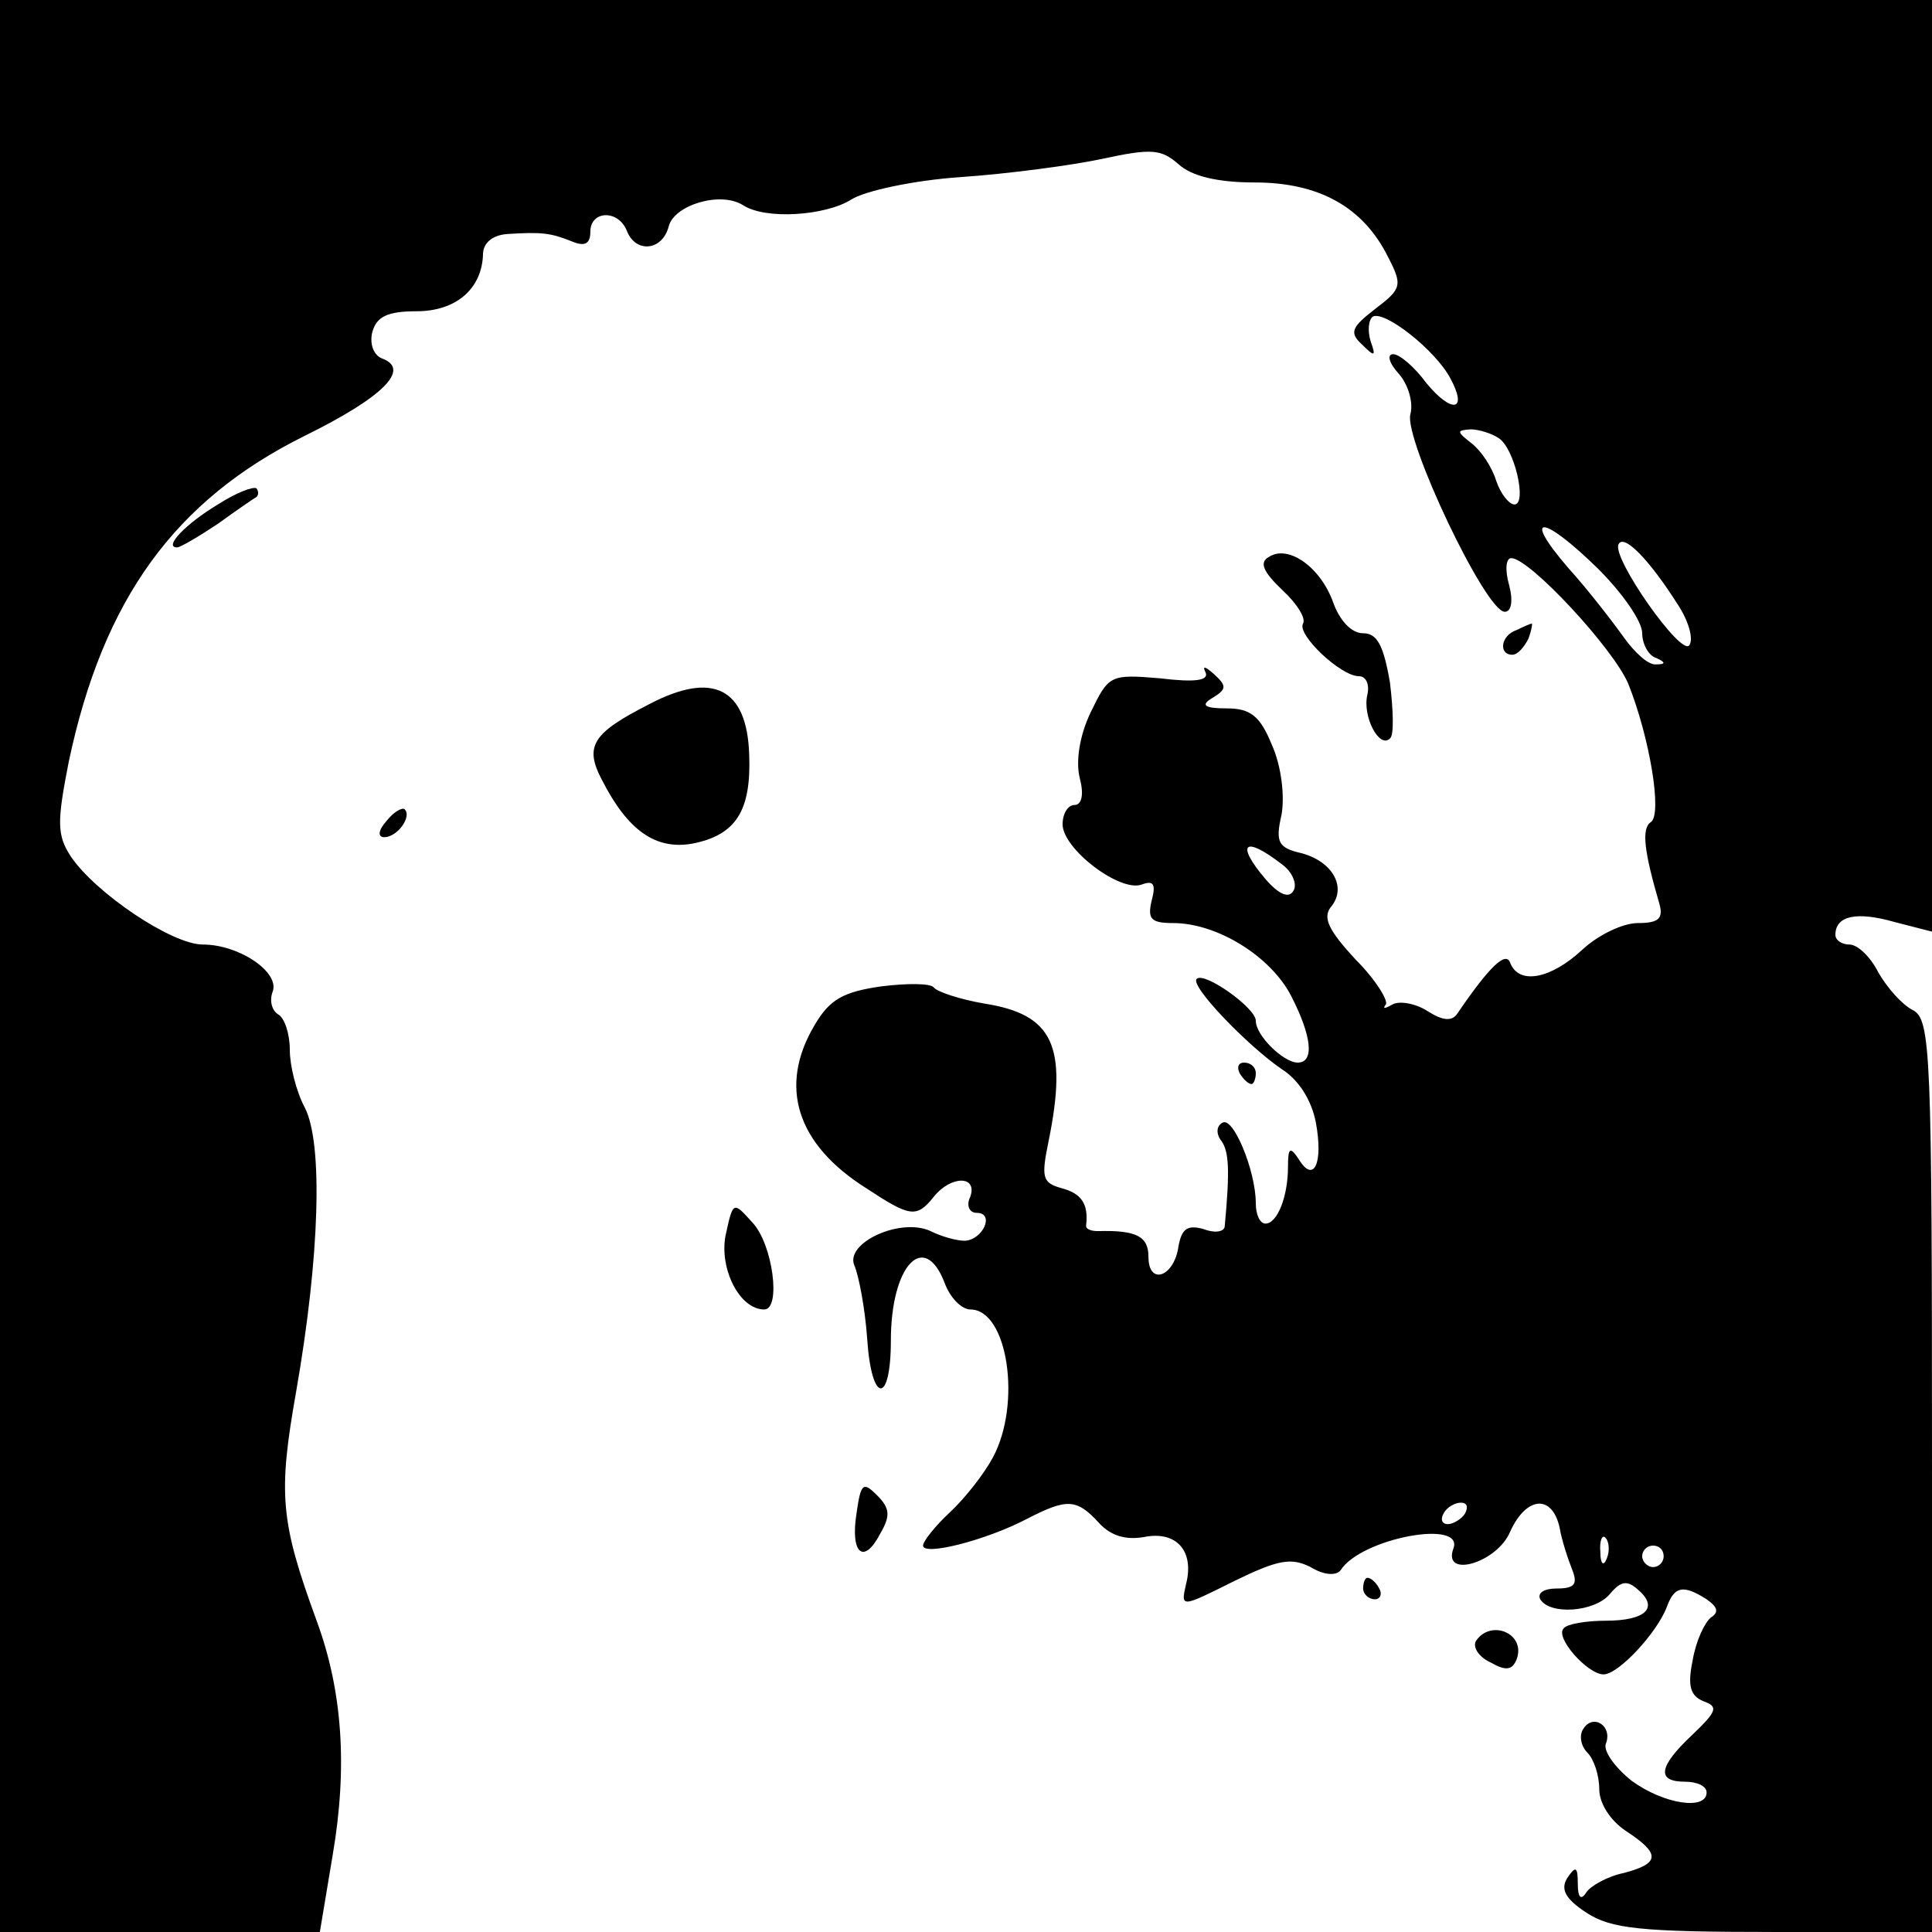 <?xml version="1.0" standalone="no"?>
<!DOCTYPE svg PUBLIC "-//W3C//DTD SVG 20010904//EN"
 "http://www.w3.org/TR/2001/REC-SVG-20010904/DTD/svg10.dtd">
<svg version="1.0" xmlns="http://www.w3.org/2000/svg"
 width="180pt" height="180pt" viewBox="0 0 180 180"
 preserveAspectRatio="xMidYMid meet">
<g transform="translate(0,180) scale(0.1,-0.1)"
fill="#000000" stroke="none">
<path d="M0 900 l0 -900 149 0 149 0 12 72 c14 82 9 153 -15 218 -34 93 -36
118 -19 214 22 126 25 231 8 264 -8 15 -14 39 -14 54 0 15 -5 30 -11 33 -6 4
-8 13 -5 21 7 18 -31 44 -65 44 -29 0 -100 48 -123 82 -13 20 -13 32 -2 88 32
152 99 244 220 304 73 36 99 62 72 72 -8 3 -12 14 -9 25 4 14 14 19 41 19 37
0 61 21 62 53 0 10 8 18 23 19 32 2 40 1 60 -7 12 -5 17 -2 17 9 0 20 26 21
34 1 8 -21 33 -19 39 4 5 20 48 33 69 20 21 -14 77 -10 101 5 12 8 58 18 102
21 44 3 104 11 132 17 46 10 55 9 71 -5 12 -11 36 -17 71 -17 60 0 101 -23
124 -69 14 -27 13 -30 -12 -49 -22 -17 -24 -22 -12 -33 12 -12 13 -11 8 3 -3
10 -2 20 2 23 11 6 58 -31 72 -57 17 -31 2 -34 -22 -5 -11 15 -25 27 -31 27
-6 0 -4 -8 5 -18 9 -10 14 -27 11 -38 -6 -23 70 -184 88 -184 6 0 8 10 4 25
-4 14 -3 25 2 25 17 0 95 -84 109 -117 20 -50 32 -122 21 -129 -9 -6 -6 -28 8
-76 4 -14 -1 -18 -20 -18 -14 0 -37 -11 -52 -25 -29 -27 -59 -33 -67 -12 -4
11 -19 -3 -49 -47 -5 -8 -14 -7 -28 2 -11 7 -26 10 -33 6 -7 -4 -9 -4 -6 0 3
3 -9 23 -28 42 -25 27 -31 39 -23 49 15 18 2 42 -27 50 -22 5 -25 10 -19 36 3
17 0 45 -9 65 -11 27 -20 34 -42 34 -21 0 -25 3 -13 10 13 8 13 11 1 22 -8 7
-11 8 -8 2 4 -8 -9 -10 -42 -6 -47 4 -48 3 -65 -32 -10 -21 -14 -45 -10 -61 4
-15 2 -25 -5 -25 -6 0 -11 -8 -11 -18 0 -23 54 -64 74 -56 11 4 13 0 9 -15 -4
-17 -1 -21 20 -21 41 0 91 -31 110 -68 19 -37 22 -62 6 -62 -13 0 -39 25 -39
39 0 12 -48 46 -55 39 -7 -6 47 -62 79 -84 16 -10 28 -29 32 -50 7 -38 -2 -57
-16 -34 -8 12 -10 11 -10 -7 0 -28 -10 -53 -21 -53 -5 0 -9 8 -9 19 0 30 -21
81 -31 75 -6 -3 -6 -11 -1 -17 7 -10 8 -27 3 -80 -1 -5 -10 -6 -20 -2 -15 4
-20 0 -23 -16 -4 -29 -28 -37 -28 -10 0 19 -11 25 -47 24 -7 0 -12 2 -11 6 2
19 -4 29 -23 34 -18 5 -19 10 -12 44 18 89 4 118 -60 128 -23 4 -44 11 -47 15
-3 4 -25 4 -49 1 -35 -5 -48 -12 -62 -36 -34 -57 -17 -111 48 -152 41 -27 47
-28 63 -8 16 20 41 20 34 0 -4 -8 -1 -15 6 -15 17 0 6 -25 -11 -26 -8 0 -22 4
-32 9 -28 13 -80 -11 -71 -32 4 -9 10 -40 12 -69 4 -60 22 -61 22 -1 0 70 31
103 50 54 5 -14 16 -25 24 -25 35 0 48 -88 21 -138 -8 -15 -26 -38 -40 -51
-14 -13 -25 -27 -25 -31 0 -10 59 5 97 25 37 19 46 19 67 -4 11 -12 25 -16 42
-13 30 6 47 -13 39 -44 -5 -22 -5 -22 45 3 41 20 53 22 71 13 13 -8 24 -8 28
-3 19 30 116 48 105 20 -10 -28 41 -13 53 16 15 33 39 35 46 4 2 -12 8 -30 12
-40 5 -13 2 -17 -15 -17 -11 0 -18 -4 -15 -10 9 -15 51 -12 65 5 10 12 16 13
26 4 20 -17 7 -29 -30 -29 -18 0 -36 -3 -39 -7 -9 -8 22 -43 37 -43 14 0 50
39 59 63 7 19 15 21 37 7 10 -7 12 -12 4 -17 -6 -5 -14 -22 -17 -40 -5 -24 -2
-33 10 -38 14 -5 13 -9 -10 -31 -32 -30 -34 -44 -7 -44 11 0 20 -4 20 -10 0
-17 -40 -11 -70 11 -15 12 -26 27 -24 34 7 17 -12 29 -21 14 -4 -6 -2 -16 4
-22 6 -6 11 -21 11 -34 0 -13 10 -29 25 -39 32 -21 32 -30 -2 -39 -15 -3 -31
-12 -35 -18 -5 -8 -8 -5 -8 8 0 16 -2 17 -10 5 -6 -10 -2 -19 18 -32 23 -15
50 -18 175 -18 l147 0 0 425 c0 397 -1 425 -18 434 -10 5 -24 21 -32 35 -7 14
-19 26 -27 26 -7 0 -13 4 -13 9 0 18 20 22 55 12 l35 -9 0 434 0 434 -900 0
-900 0 0 -900z m1396 492 c15 -9 27 -62 15 -62 -5 0 -13 10 -17 22 -4 13 -14
28 -23 35 -14 11 -14 12 -1 13 8 0 20 -4 26 -8z m93 -122 c23 -23 41 -49 41
-60 0 -10 6 -21 13 -23 9 -4 9 -6 0 -6 -7 -1 -20 11 -30 25 -10 14 -33 44 -52
65 -44 51 -24 50 28 -1z m74 -33 c10 -15 15 -32 11 -38 -7 -12 -73 82 -66 94
5 10 29 -15 55 -56z m-369 -242 c10 -7 15 -19 11 -25 -4 -7 -13 -4 -26 11 -28
33 -20 41 15 14z m171 -605 c-3 -5 -11 -10 -16 -10 -6 0 -7 5 -4 10 3 6 11 10
16 10 6 0 7 -4 4 -10z m132 -42 c-3 -8 -6 -5 -6 6 -1 11 2 17 5 13 3 -3 4 -12
1 -19z m53 2 c0 -5 -4 -10 -10 -10 -5 0 -10 5 -10 10 0 6 5 10 10 10 6 0 10
-4 10 -10z"/>
<path d="M203 1330 c-30 -18 -51 -40 -38 -40 3 0 20 10 38 22 18 13 34 24 36
25 2 2 2 5 0 8 -3 2 -19 -4 -36 -15z"/>
<path d="M1182 1281 c-9 -5 -5 -14 13 -31 13 -12 22 -26 19 -31 -6 -10 35 -49
52 -49 7 0 10 -8 8 -17 -5 -20 11 -51 21 -41 4 3 3 27 0 52 -6 35 -12 46 -25
46 -11 0 -22 12 -28 29 -12 33 -42 54 -60 42z"/>
<path d="M1413 1213 c-15 -5 -17 -23 -4 -23 5 0 11 7 15 15 3 8 4 15 3 14 -1
0 -8 -3 -14 -6z"/>
<path d="M605 1144 c-53 -27 -61 -39 -44 -71 24 -47 50 -65 84 -59 41 8 55 31
53 83 -2 62 -34 78 -93 47z"/>
<path d="M360 1035 c-8 -9 -8 -15 -2 -15 12 0 26 19 19 26 -2 2 -10 -2 -17
-11z"/>
<path d="M1155 800 c3 -5 8 -10 11 -10 2 0 4 5 4 10 0 6 -5 10 -11 10 -5 0 -7
-4 -4 -10z"/>
<path d="M676 649 c-6 -31 13 -69 36 -69 16 0 8 61 -11 81 -18 20 -18 20 -25
-12z"/>
<path d="M798 390 c-6 -38 7 -48 22 -19 10 17 9 24 -3 36 -13 13 -15 11 -19
-17z"/>
<path d="M1270 320 c0 -5 5 -10 11 -10 5 0 7 5 4 10 -3 6 -8 10 -11 10 -2 0
-4 -4 -4 -10z"/>
<path d="M1375 271 c-3 -6 3 -15 14 -20 14 -8 20 -7 24 3 9 24 -24 38 -38 17z"/>
</g>
</svg>
